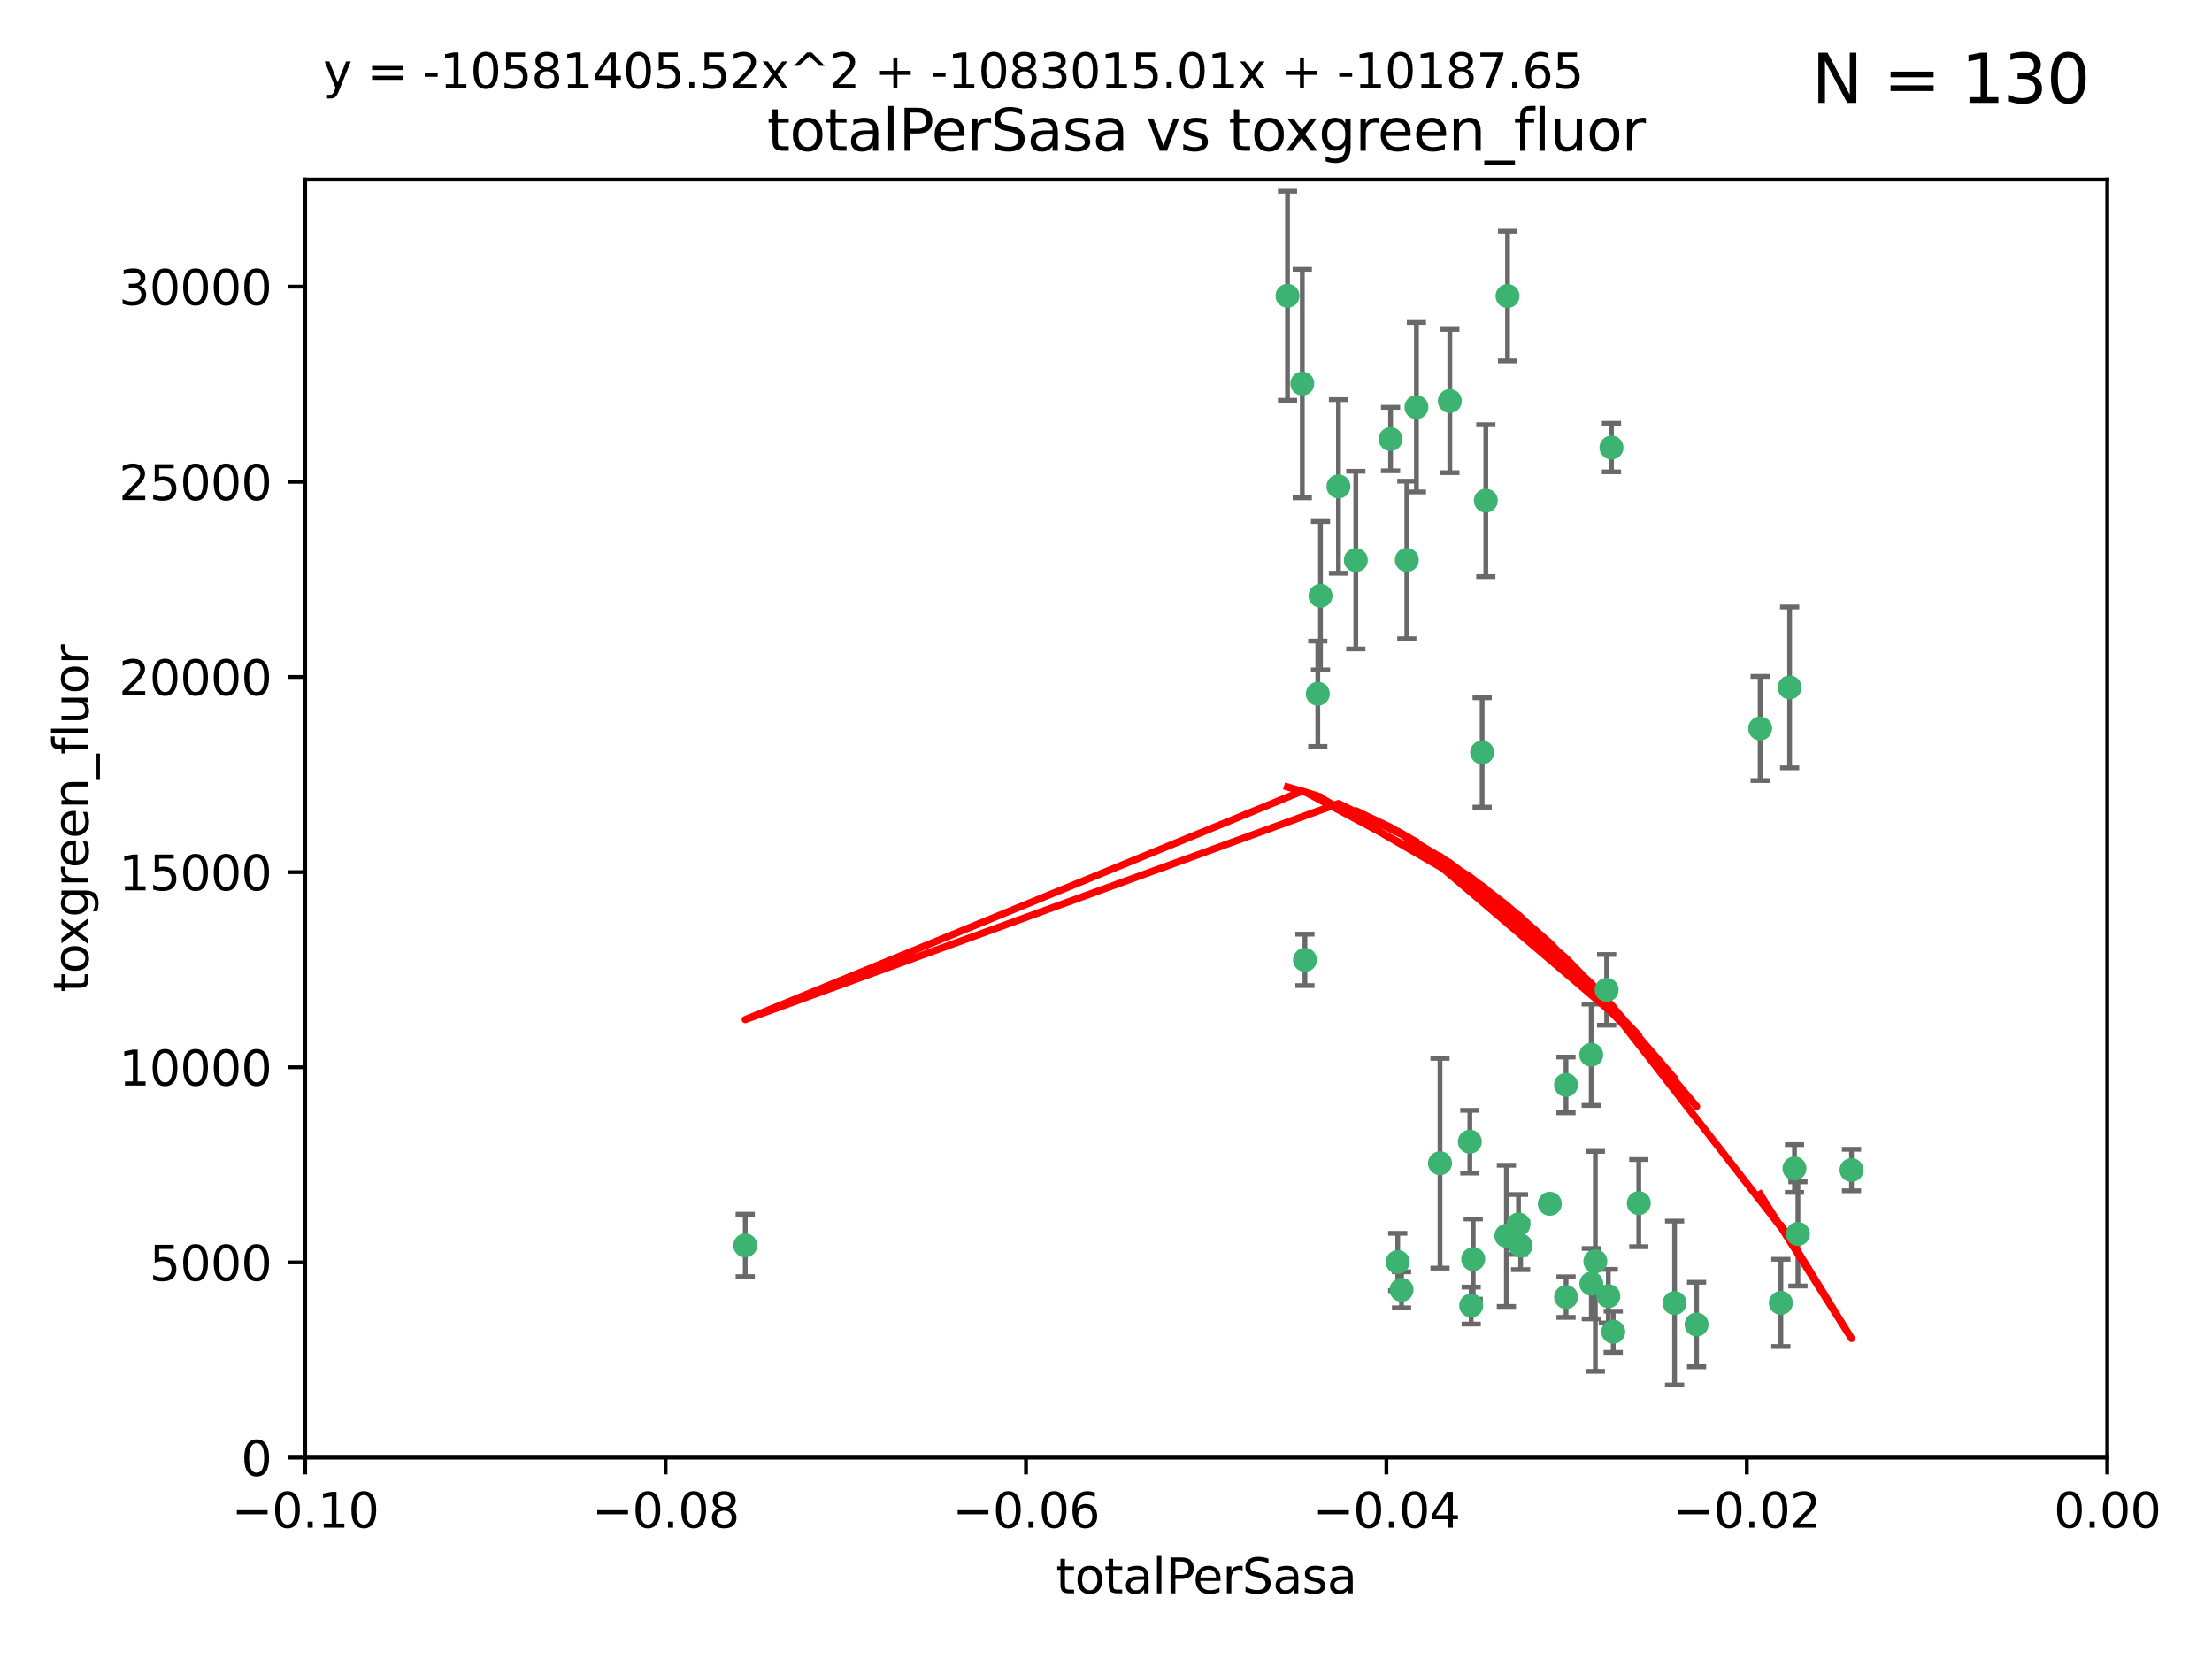 <?xml version="1.0" encoding="utf-8" standalone="no"?>
<!DOCTYPE svg PUBLIC "-//W3C//DTD SVG 1.1//EN"
  "http://www.w3.org/Graphics/SVG/1.1/DTD/svg11.dtd">
<svg xmlns:xlink="http://www.w3.org/1999/xlink" width="460.8pt" height="345.6pt" viewBox="0 0 460.8 345.6" xmlns="http://www.w3.org/2000/svg" version="1.1">
 <defs>
  <style type="text/css">*{stroke-linejoin: round; stroke-linecap: butt}</style>
 </defs>
 <g id="figure_1">
  <g id="patch_1">
   <path d="M 0 345.6 
L 460.8 345.6 
L 460.8 0 
L 0 0 
z
" style="fill: #ffffff"/>
  </g>
  <g id="axes_1">
   <g id="patch_2">
    <path d="M 63.571 303.64 
L 438.975 303.64 
L 438.975 37.411 
L 63.571 37.411 
z
" style="fill: #ffffff"/>
   </g>
   <g id="PathCollection_1">
    <defs>
     <path id="m5e53795eba" d="M 0 1.118 
C 0.297 1.118 0.581 1 0.791 0.791 
C 1 0.581 1.118 0.297 1.118 0 
C 1.118 -0.297 1 -0.581 0.791 -0.791 
C 0.581 -1 0.297 -1.118 0 -1.118 
C -0.297 -1.118 -0.581 -1 -0.791 -0.791 
C -1 -0.581 -1.118 -0.297 -1.118 0 
C -1.118 0.297 -1 0.581 -0.791 0.791 
C -0.581 1 -0.297 1.118 0 1.118 
z
" style="stroke: #3cb371"/>
    </defs>
    <g clip-path="url(#p528934ebc9)">
     <use xlink:href="#m5e53795eba" x="268.211" y="61.614" style="fill: #3cb371; stroke: #3cb371"/>
     <use xlink:href="#m5e53795eba" x="275.085" y="124.1" style="fill: #3cb371; stroke: #3cb371"/>
     <use xlink:href="#m5e53795eba" x="271.293" y="79.9" style="fill: #3cb371; stroke: #3cb371"/>
     <use xlink:href="#m5e53795eba" x="155.248" y="259.442" style="fill: #3cb371; stroke: #3cb371"/>
     <use xlink:href="#m5e53795eba" x="278.828" y="101.33" style="fill: #3cb371; stroke: #3cb371"/>
     <use xlink:href="#m5e53795eba" x="295.068" y="84.817" style="fill: #3cb371; stroke: #3cb371"/>
     <use xlink:href="#m5e53795eba" x="282.441" y="116.682" style="fill: #3cb371; stroke: #3cb371"/>
     <use xlink:href="#m5e53795eba" x="289.681" y="91.463" style="fill: #3cb371; stroke: #3cb371"/>
     <use xlink:href="#m5e53795eba" x="302.023" y="83.54" style="fill: #3cb371; stroke: #3cb371"/>
     <use xlink:href="#m5e53795eba" x="316.773" y="259.488" style="fill: #3cb371; stroke: #3cb371"/>
     <use xlink:href="#m5e53795eba" x="299.98" y="242.324" style="fill: #3cb371; stroke: #3cb371"/>
     <use xlink:href="#m5e53795eba" x="335.696" y="93.237" style="fill: #3cb371; stroke: #3cb371"/>
     <use xlink:href="#m5e53795eba" x="293.065" y="116.65" style="fill: #3cb371; stroke: #3cb371"/>
     <use xlink:href="#m5e53795eba" x="314.046" y="61.664" style="fill: #3cb371; stroke: #3cb371"/>
     <use xlink:href="#m5e53795eba" x="274.522" y="144.527" style="fill: #3cb371; stroke: #3cb371"/>
     <use xlink:href="#m5e53795eba" x="271.842" y="199.958" style="fill: #3cb371; stroke: #3cb371"/>
     <use xlink:href="#m5e53795eba" x="309.521" y="104.293" style="fill: #3cb371; stroke: #3cb371"/>
     <use xlink:href="#m5e53795eba" x="308.755" y="156.754" style="fill: #3cb371; stroke: #3cb371"/>
     <use xlink:href="#m5e53795eba" x="291.964" y="268.694" style="fill: #3cb371; stroke: #3cb371"/>
     <use xlink:href="#m5e53795eba" x="341.39" y="250.635" style="fill: #3cb371; stroke: #3cb371"/>
     <use xlink:href="#m5e53795eba" x="322.853" y="250.767" style="fill: #3cb371; stroke: #3cb371"/>
     <use xlink:href="#m5e53795eba" x="313.808" y="257.451" style="fill: #3cb371; stroke: #3cb371"/>
     <use xlink:href="#m5e53795eba" x="306.194" y="237.838" style="fill: #3cb371; stroke: #3cb371"/>
     <use xlink:href="#m5e53795eba" x="291.173" y="262.896" style="fill: #3cb371; stroke: #3cb371"/>
     <use xlink:href="#m5e53795eba" x="326.223" y="226.007" style="fill: #3cb371; stroke: #3cb371"/>
     <use xlink:href="#m5e53795eba" x="335.041" y="270.018" style="fill: #3cb371; stroke: #3cb371"/>
     <use xlink:href="#m5e53795eba" x="331.504" y="267.417" style="fill: #3cb371; stroke: #3cb371"/>
     <use xlink:href="#m5e53795eba" x="306.897" y="262.293" style="fill: #3cb371; stroke: #3cb371"/>
     <use xlink:href="#m5e53795eba" x="336.066" y="277.431" style="fill: #3cb371; stroke: #3cb371"/>
     <use xlink:href="#m5e53795eba" x="326.24" y="270.21" style="fill: #3cb371; stroke: #3cb371"/>
     <use xlink:href="#m5e53795eba" x="306.473" y="271.976" style="fill: #3cb371; stroke: #3cb371"/>
     <use xlink:href="#m5e53795eba" x="332.341" y="262.761" style="fill: #3cb371; stroke: #3cb371"/>
     <use xlink:href="#m5e53795eba" x="353.429" y="275.924" style="fill: #3cb371; stroke: #3cb371"/>
     <use xlink:href="#m5e53795eba" x="334.691" y="206.203" style="fill: #3cb371; stroke: #3cb371"/>
     <use xlink:href="#m5e53795eba" x="348.844" y="271.445" style="fill: #3cb371; stroke: #3cb371"/>
     <use xlink:href="#m5e53795eba" x="316.326" y="255.08" style="fill: #3cb371; stroke: #3cb371"/>
     <use xlink:href="#m5e53795eba" x="331.48" y="219.726" style="fill: #3cb371; stroke: #3cb371"/>
     <use xlink:href="#m5e53795eba" x="372.811" y="143.2" style="fill: #3cb371; stroke: #3cb371"/>
     <use xlink:href="#m5e53795eba" x="370.988" y="271.416" style="fill: #3cb371; stroke: #3cb371"/>
     <use xlink:href="#m5e53795eba" x="374.542" y="257.051" style="fill: #3cb371; stroke: #3cb371"/>
     <use xlink:href="#m5e53795eba" x="373.823" y="243.416" style="fill: #3cb371; stroke: #3cb371"/>
     <use xlink:href="#m5e53795eba" x="385.701" y="243.742" style="fill: #3cb371; stroke: #3cb371"/>
     <use xlink:href="#m5e53795eba" x="366.674" y="151.755" style="fill: #3cb371; stroke: #3cb371"/>
    </g>
   </g>
   <g id="matplotlib.axis_1">
    <g id="xtick_1">
     <g id="line2d_1">
      <defs>
       <path id="m281fe1148a" d="M 0 0 
L 0 3.5 
" style="stroke: #000000; stroke-width: 0.8"/>
      </defs>
      <g>
       <use xlink:href="#m281fe1148a" x="63.571" y="303.64" style="stroke: #000000; stroke-width: 0.8"/>
      </g>
     </g>
     <g id="text_1">
      <!-- −0.10 -->
      <g transform="translate(48.249 318.238)scale(0.1 -0.1)">
       <defs>
        <path id="DejaVuSans-2212" d="M 678 2272 
L 4684 2272 
L 4684 1741 
L 678 1741 
L 678 2272 
z
" transform="scale(0.016)"/>
        <path id="DejaVuSans-30" d="M 2034 4250 
Q 1547 4250 1301 3770 
Q 1056 3291 1056 2328 
Q 1056 1369 1301 889 
Q 1547 409 2034 409 
Q 2525 409 2770 889 
Q 3016 1369 3016 2328 
Q 3016 3291 2770 3770 
Q 2525 4250 2034 4250 
z
M 2034 4750 
Q 2819 4750 3233 4129 
Q 3647 3509 3647 2328 
Q 3647 1150 3233 529 
Q 2819 -91 2034 -91 
Q 1250 -91 836 529 
Q 422 1150 422 2328 
Q 422 3509 836 4129 
Q 1250 4750 2034 4750 
z
" transform="scale(0.016)"/>
        <path id="DejaVuSans-2e" d="M 684 794 
L 1344 794 
L 1344 0 
L 684 0 
L 684 794 
z
" transform="scale(0.016)"/>
        <path id="DejaVuSans-31" d="M 794 531 
L 1825 531 
L 1825 4091 
L 703 3866 
L 703 4441 
L 1819 4666 
L 2450 4666 
L 2450 531 
L 3481 531 
L 3481 0 
L 794 0 
L 794 531 
z
" transform="scale(0.016)"/>
       </defs>
       <use xlink:href="#DejaVuSans-2212"/>
       <use xlink:href="#DejaVuSans-30" x="83.789"/>
       <use xlink:href="#DejaVuSans-2e" x="147.412"/>
       <use xlink:href="#DejaVuSans-31" x="179.199"/>
       <use xlink:href="#DejaVuSans-30" x="242.822"/>
      </g>
     </g>
    </g>
    <g id="xtick_2">
     <g id="line2d_2">
      <g>
       <use xlink:href="#m281fe1148a" x="138.652" y="303.64" style="stroke: #000000; stroke-width: 0.8"/>
      </g>
     </g>
     <g id="text_2">
      <!-- −0.08 -->
      <g transform="translate(123.329 318.238)scale(0.1 -0.1)">
       <defs>
        <path id="DejaVuSans-38" d="M 2034 2216 
Q 1584 2216 1326 1975 
Q 1069 1734 1069 1313 
Q 1069 891 1326 650 
Q 1584 409 2034 409 
Q 2484 409 2743 651 
Q 3003 894 3003 1313 
Q 3003 1734 2745 1975 
Q 2488 2216 2034 2216 
z
M 1403 2484 
Q 997 2584 770 2862 
Q 544 3141 544 3541 
Q 544 4100 942 4425 
Q 1341 4750 2034 4750 
Q 2731 4750 3128 4425 
Q 3525 4100 3525 3541 
Q 3525 3141 3298 2862 
Q 3072 2584 2669 2484 
Q 3125 2378 3379 2068 
Q 3634 1759 3634 1313 
Q 3634 634 3220 271 
Q 2806 -91 2034 -91 
Q 1263 -91 848 271 
Q 434 634 434 1313 
Q 434 1759 690 2068 
Q 947 2378 1403 2484 
z
M 1172 3481 
Q 1172 3119 1398 2916 
Q 1625 2713 2034 2713 
Q 2441 2713 2670 2916 
Q 2900 3119 2900 3481 
Q 2900 3844 2670 4047 
Q 2441 4250 2034 4250 
Q 1625 4250 1398 4047 
Q 1172 3844 1172 3481 
z
" transform="scale(0.016)"/>
       </defs>
       <use xlink:href="#DejaVuSans-2212"/>
       <use xlink:href="#DejaVuSans-30" x="83.789"/>
       <use xlink:href="#DejaVuSans-2e" x="147.412"/>
       <use xlink:href="#DejaVuSans-30" x="179.199"/>
       <use xlink:href="#DejaVuSans-38" x="242.822"/>
      </g>
     </g>
    </g>
    <g id="xtick_3">
     <g id="line2d_3">
      <g>
       <use xlink:href="#m281fe1148a" x="213.733" y="303.64" style="stroke: #000000; stroke-width: 0.8"/>
      </g>
     </g>
     <g id="text_3">
      <!-- −0.06 -->
      <g transform="translate(198.41 318.238)scale(0.1 -0.1)">
       <defs>
        <path id="DejaVuSans-36" d="M 2113 2584 
Q 1688 2584 1439 2293 
Q 1191 2003 1191 1497 
Q 1191 994 1439 701 
Q 1688 409 2113 409 
Q 2538 409 2786 701 
Q 3034 994 3034 1497 
Q 3034 2003 2786 2293 
Q 2538 2584 2113 2584 
z
M 3366 4563 
L 3366 3988 
Q 3128 4100 2886 4159 
Q 2644 4219 2406 4219 
Q 1781 4219 1451 3797 
Q 1122 3375 1075 2522 
Q 1259 2794 1537 2939 
Q 1816 3084 2150 3084 
Q 2853 3084 3261 2657 
Q 3669 2231 3669 1497 
Q 3669 778 3244 343 
Q 2819 -91 2113 -91 
Q 1303 -91 875 529 
Q 447 1150 447 2328 
Q 447 3434 972 4092 
Q 1497 4750 2381 4750 
Q 2619 4750 2861 4703 
Q 3103 4656 3366 4563 
z
" transform="scale(0.016)"/>
       </defs>
       <use xlink:href="#DejaVuSans-2212"/>
       <use xlink:href="#DejaVuSans-30" x="83.789"/>
       <use xlink:href="#DejaVuSans-2e" x="147.412"/>
       <use xlink:href="#DejaVuSans-30" x="179.199"/>
       <use xlink:href="#DejaVuSans-36" x="242.822"/>
      </g>
     </g>
    </g>
    <g id="xtick_4">
     <g id="line2d_4">
      <g>
       <use xlink:href="#m281fe1148a" x="288.813" y="303.64" style="stroke: #000000; stroke-width: 0.8"/>
      </g>
     </g>
     <g id="text_4">
      <!-- −0.04 -->
      <g transform="translate(273.491 318.238)scale(0.1 -0.1)">
       <defs>
        <path id="DejaVuSans-34" d="M 2419 4116 
L 825 1625 
L 2419 1625 
L 2419 4116 
z
M 2253 4666 
L 3047 4666 
L 3047 1625 
L 3713 1625 
L 3713 1100 
L 3047 1100 
L 3047 0 
L 2419 0 
L 2419 1100 
L 313 1100 
L 313 1709 
L 2253 4666 
z
" transform="scale(0.016)"/>
       </defs>
       <use xlink:href="#DejaVuSans-2212"/>
       <use xlink:href="#DejaVuSans-30" x="83.789"/>
       <use xlink:href="#DejaVuSans-2e" x="147.412"/>
       <use xlink:href="#DejaVuSans-30" x="179.199"/>
       <use xlink:href="#DejaVuSans-34" x="242.822"/>
      </g>
     </g>
    </g>
    <g id="xtick_5">
     <g id="line2d_5">
      <g>
       <use xlink:href="#m281fe1148a" x="363.894" y="303.64" style="stroke: #000000; stroke-width: 0.8"/>
      </g>
     </g>
     <g id="text_5">
      <!-- −0.02 -->
      <g transform="translate(348.572 318.238)scale(0.1 -0.1)">
       <defs>
        <path id="DejaVuSans-32" d="M 1228 531 
L 3431 531 
L 3431 0 
L 469 0 
L 469 531 
Q 828 903 1448 1529 
Q 2069 2156 2228 2338 
Q 2531 2678 2651 2914 
Q 2772 3150 2772 3378 
Q 2772 3750 2511 3984 
Q 2250 4219 1831 4219 
Q 1534 4219 1204 4116 
Q 875 4013 500 3803 
L 500 4441 
Q 881 4594 1212 4672 
Q 1544 4750 1819 4750 
Q 2544 4750 2975 4387 
Q 3406 4025 3406 3419 
Q 3406 3131 3298 2873 
Q 3191 2616 2906 2266 
Q 2828 2175 2409 1742 
Q 1991 1309 1228 531 
z
" transform="scale(0.016)"/>
       </defs>
       <use xlink:href="#DejaVuSans-2212"/>
       <use xlink:href="#DejaVuSans-30" x="83.789"/>
       <use xlink:href="#DejaVuSans-2e" x="147.412"/>
       <use xlink:href="#DejaVuSans-30" x="179.199"/>
       <use xlink:href="#DejaVuSans-32" x="242.822"/>
      </g>
     </g>
    </g>
    <g id="xtick_6">
     <g id="line2d_6">
      <g>
       <use xlink:href="#m281fe1148a" x="438.975" y="303.64" style="stroke: #000000; stroke-width: 0.8"/>
      </g>
     </g>
     <g id="text_6">
      <!-- 0.00 -->
      <g transform="translate(427.842 318.238)scale(0.1 -0.1)">
       <use xlink:href="#DejaVuSans-30"/>
       <use xlink:href="#DejaVuSans-2e" x="63.623"/>
       <use xlink:href="#DejaVuSans-30" x="95.41"/>
       <use xlink:href="#DejaVuSans-30" x="159.033"/>
      </g>
     </g>
    </g>
    <g id="text_7">
     <!-- totalPerSasa -->
     <g transform="translate(219.968 331.917)scale(0.1 -0.1)">
      <defs>
       <path id="DejaVuSans-74" d="M 1172 4494 
L 1172 3500 
L 2356 3500 
L 2356 3053 
L 1172 3053 
L 1172 1153 
Q 1172 725 1289 603 
Q 1406 481 1766 481 
L 2356 481 
L 2356 0 
L 1766 0 
Q 1100 0 847 248 
Q 594 497 594 1153 
L 594 3053 
L 172 3053 
L 172 3500 
L 594 3500 
L 594 4494 
L 1172 4494 
z
" transform="scale(0.016)"/>
       <path id="DejaVuSans-6f" d="M 1959 3097 
Q 1497 3097 1228 2736 
Q 959 2375 959 1747 
Q 959 1119 1226 758 
Q 1494 397 1959 397 
Q 2419 397 2687 759 
Q 2956 1122 2956 1747 
Q 2956 2369 2687 2733 
Q 2419 3097 1959 3097 
z
M 1959 3584 
Q 2709 3584 3137 3096 
Q 3566 2609 3566 1747 
Q 3566 888 3137 398 
Q 2709 -91 1959 -91 
Q 1206 -91 779 398 
Q 353 888 353 1747 
Q 353 2609 779 3096 
Q 1206 3584 1959 3584 
z
" transform="scale(0.016)"/>
       <path id="DejaVuSans-61" d="M 2194 1759 
Q 1497 1759 1228 1600 
Q 959 1441 959 1056 
Q 959 750 1161 570 
Q 1363 391 1709 391 
Q 2188 391 2477 730 
Q 2766 1069 2766 1631 
L 2766 1759 
L 2194 1759 
z
M 3341 1997 
L 3341 0 
L 2766 0 
L 2766 531 
Q 2569 213 2275 61 
Q 1981 -91 1556 -91 
Q 1019 -91 701 211 
Q 384 513 384 1019 
Q 384 1609 779 1909 
Q 1175 2209 1959 2209 
L 2766 2209 
L 2766 2266 
Q 2766 2663 2505 2880 
Q 2244 3097 1772 3097 
Q 1472 3097 1187 3025 
Q 903 2953 641 2809 
L 641 3341 
Q 956 3463 1253 3523 
Q 1550 3584 1831 3584 
Q 2591 3584 2966 3190 
Q 3341 2797 3341 1997 
z
" transform="scale(0.016)"/>
       <path id="DejaVuSans-6c" d="M 603 4863 
L 1178 4863 
L 1178 0 
L 603 0 
L 603 4863 
z
" transform="scale(0.016)"/>
       <path id="DejaVuSans-50" d="M 1259 4147 
L 1259 2394 
L 2053 2394 
Q 2494 2394 2734 2622 
Q 2975 2850 2975 3272 
Q 2975 3691 2734 3919 
Q 2494 4147 2053 4147 
L 1259 4147 
z
M 628 4666 
L 2053 4666 
Q 2838 4666 3239 4311 
Q 3641 3956 3641 3272 
Q 3641 2581 3239 2228 
Q 2838 1875 2053 1875 
L 1259 1875 
L 1259 0 
L 628 0 
L 628 4666 
z
" transform="scale(0.016)"/>
       <path id="DejaVuSans-65" d="M 3597 1894 
L 3597 1613 
L 953 1613 
Q 991 1019 1311 708 
Q 1631 397 2203 397 
Q 2534 397 2845 478 
Q 3156 559 3463 722 
L 3463 178 
Q 3153 47 2828 -22 
Q 2503 -91 2169 -91 
Q 1331 -91 842 396 
Q 353 884 353 1716 
Q 353 2575 817 3079 
Q 1281 3584 2069 3584 
Q 2775 3584 3186 3129 
Q 3597 2675 3597 1894 
z
M 3022 2063 
Q 3016 2534 2758 2815 
Q 2500 3097 2075 3097 
Q 1594 3097 1305 2825 
Q 1016 2553 972 2059 
L 3022 2063 
z
" transform="scale(0.016)"/>
       <path id="DejaVuSans-72" d="M 2631 2963 
Q 2534 3019 2420 3045 
Q 2306 3072 2169 3072 
Q 1681 3072 1420 2755 
Q 1159 2438 1159 1844 
L 1159 0 
L 581 0 
L 581 3500 
L 1159 3500 
L 1159 2956 
Q 1341 3275 1631 3429 
Q 1922 3584 2338 3584 
Q 2397 3584 2469 3576 
Q 2541 3569 2628 3553 
L 2631 2963 
z
" transform="scale(0.016)"/>
       <path id="DejaVuSans-53" d="M 3425 4513 
L 3425 3897 
Q 3066 4069 2747 4153 
Q 2428 4238 2131 4238 
Q 1616 4238 1336 4038 
Q 1056 3838 1056 3469 
Q 1056 3159 1242 3001 
Q 1428 2844 1947 2747 
L 2328 2669 
Q 3034 2534 3370 2195 
Q 3706 1856 3706 1288 
Q 3706 609 3251 259 
Q 2797 -91 1919 -91 
Q 1588 -91 1214 -16 
Q 841 59 441 206 
L 441 856 
Q 825 641 1194 531 
Q 1563 422 1919 422 
Q 2459 422 2753 634 
Q 3047 847 3047 1241 
Q 3047 1584 2836 1778 
Q 2625 1972 2144 2069 
L 1759 2144 
Q 1053 2284 737 2584 
Q 422 2884 422 3419 
Q 422 4038 858 4394 
Q 1294 4750 2059 4750 
Q 2388 4750 2728 4690 
Q 3069 4631 3425 4513 
z
" transform="scale(0.016)"/>
       <path id="DejaVuSans-73" d="M 2834 3397 
L 2834 2853 
Q 2591 2978 2328 3040 
Q 2066 3103 1784 3103 
Q 1356 3103 1142 2972 
Q 928 2841 928 2578 
Q 928 2378 1081 2264 
Q 1234 2150 1697 2047 
L 1894 2003 
Q 2506 1872 2764 1633 
Q 3022 1394 3022 966 
Q 3022 478 2636 193 
Q 2250 -91 1575 -91 
Q 1294 -91 989 -36 
Q 684 19 347 128 
L 347 722 
Q 666 556 975 473 
Q 1284 391 1588 391 
Q 1994 391 2212 530 
Q 2431 669 2431 922 
Q 2431 1156 2273 1281 
Q 2116 1406 1581 1522 
L 1381 1569 
Q 847 1681 609 1914 
Q 372 2147 372 2553 
Q 372 3047 722 3315 
Q 1072 3584 1716 3584 
Q 2034 3584 2315 3537 
Q 2597 3491 2834 3397 
z
" transform="scale(0.016)"/>
      </defs>
      <use xlink:href="#DejaVuSans-74"/>
      <use xlink:href="#DejaVuSans-6f" x="39.209"/>
      <use xlink:href="#DejaVuSans-74" x="100.391"/>
      <use xlink:href="#DejaVuSans-61" x="139.6"/>
      <use xlink:href="#DejaVuSans-6c" x="200.879"/>
      <use xlink:href="#DejaVuSans-50" x="228.662"/>
      <use xlink:href="#DejaVuSans-65" x="285.34"/>
      <use xlink:href="#DejaVuSans-72" x="346.863"/>
      <use xlink:href="#DejaVuSans-53" x="387.977"/>
      <use xlink:href="#DejaVuSans-61" x="451.453"/>
      <use xlink:href="#DejaVuSans-73" x="512.732"/>
      <use xlink:href="#DejaVuSans-61" x="564.832"/>
     </g>
    </g>
   </g>
   <g id="matplotlib.axis_2">
    <g id="ytick_1">
     <g id="line2d_7">
      <defs>
       <path id="m0821319390" d="M 0 0 
L -3.5 0 
" style="stroke: #000000; stroke-width: 0.8"/>
      </defs>
      <g>
       <use xlink:href="#m0821319390" x="63.571" y="303.64" style="stroke: #000000; stroke-width: 0.8"/>
      </g>
     </g>
     <g id="text_8">
      <!-- 0 -->
      <g transform="translate(50.209 307.439)scale(0.1 -0.1)">
       <use xlink:href="#DejaVuSans-30"/>
      </g>
     </g>
    </g>
    <g id="ytick_2">
     <g id="line2d_8">
      <g>
       <use xlink:href="#m0821319390" x="63.571" y="262.986" style="stroke: #000000; stroke-width: 0.8"/>
      </g>
     </g>
     <g id="text_9">
      <!-- 5000 -->
      <g transform="translate(31.121 266.786)scale(0.1 -0.1)">
       <defs>
        <path id="DejaVuSans-35" d="M 691 4666 
L 3169 4666 
L 3169 4134 
L 1269 4134 
L 1269 2991 
Q 1406 3038 1543 3061 
Q 1681 3084 1819 3084 
Q 2600 3084 3056 2656 
Q 3513 2228 3513 1497 
Q 3513 744 3044 326 
Q 2575 -91 1722 -91 
Q 1428 -91 1123 -41 
Q 819 9 494 109 
L 494 744 
Q 775 591 1075 516 
Q 1375 441 1709 441 
Q 2250 441 2565 725 
Q 2881 1009 2881 1497 
Q 2881 1984 2565 2268 
Q 2250 2553 1709 2553 
Q 1456 2553 1204 2497 
Q 953 2441 691 2322 
L 691 4666 
z
" transform="scale(0.016)"/>
       </defs>
       <use xlink:href="#DejaVuSans-35"/>
       <use xlink:href="#DejaVuSans-30" x="63.623"/>
       <use xlink:href="#DejaVuSans-30" x="127.246"/>
       <use xlink:href="#DejaVuSans-30" x="190.869"/>
      </g>
     </g>
    </g>
    <g id="ytick_3">
     <g id="line2d_9">
      <g>
       <use xlink:href="#m0821319390" x="63.571" y="222.333" style="stroke: #000000; stroke-width: 0.8"/>
      </g>
     </g>
     <g id="text_10">
      <!-- 10000 -->
      <g transform="translate(24.759 226.132)scale(0.1 -0.1)">
       <use xlink:href="#DejaVuSans-31"/>
       <use xlink:href="#DejaVuSans-30" x="63.623"/>
       <use xlink:href="#DejaVuSans-30" x="127.246"/>
       <use xlink:href="#DejaVuSans-30" x="190.869"/>
       <use xlink:href="#DejaVuSans-30" x="254.492"/>
      </g>
     </g>
    </g>
    <g id="ytick_4">
     <g id="line2d_10">
      <g>
       <use xlink:href="#m0821319390" x="63.571" y="181.679" style="stroke: #000000; stroke-width: 0.8"/>
      </g>
     </g>
     <g id="text_11">
      <!-- 15000 -->
      <g transform="translate(24.759 185.478)scale(0.1 -0.1)">
       <use xlink:href="#DejaVuSans-31"/>
       <use xlink:href="#DejaVuSans-35" x="63.623"/>
       <use xlink:href="#DejaVuSans-30" x="127.246"/>
       <use xlink:href="#DejaVuSans-30" x="190.869"/>
       <use xlink:href="#DejaVuSans-30" x="254.492"/>
      </g>
     </g>
    </g>
    <g id="ytick_5">
     <g id="line2d_11">
      <g>
       <use xlink:href="#m0821319390" x="63.571" y="141.026" style="stroke: #000000; stroke-width: 0.8"/>
      </g>
     </g>
     <g id="text_12">
      <!-- 20000 -->
      <g transform="translate(24.759 144.825)scale(0.1 -0.1)">
       <use xlink:href="#DejaVuSans-32"/>
       <use xlink:href="#DejaVuSans-30" x="63.623"/>
       <use xlink:href="#DejaVuSans-30" x="127.246"/>
       <use xlink:href="#DejaVuSans-30" x="190.869"/>
       <use xlink:href="#DejaVuSans-30" x="254.492"/>
      </g>
     </g>
    </g>
    <g id="ytick_6">
     <g id="line2d_12">
      <g>
       <use xlink:href="#m0821319390" x="63.571" y="100.372" style="stroke: #000000; stroke-width: 0.8"/>
      </g>
     </g>
     <g id="text_13">
      <!-- 25000 -->
      <g transform="translate(24.759 104.171)scale(0.1 -0.1)">
       <use xlink:href="#DejaVuSans-32"/>
       <use xlink:href="#DejaVuSans-35" x="63.623"/>
       <use xlink:href="#DejaVuSans-30" x="127.246"/>
       <use xlink:href="#DejaVuSans-30" x="190.869"/>
       <use xlink:href="#DejaVuSans-30" x="254.492"/>
      </g>
     </g>
    </g>
    <g id="ytick_7">
     <g id="line2d_13">
      <g>
       <use xlink:href="#m0821319390" x="63.571" y="59.718" style="stroke: #000000; stroke-width: 0.8"/>
      </g>
     </g>
     <g id="text_14">
      <!-- 30000 -->
      <g transform="translate(24.759 63.518)scale(0.1 -0.1)">
       <defs>
        <path id="DejaVuSans-33" d="M 2597 2516 
Q 3050 2419 3304 2112 
Q 3559 1806 3559 1356 
Q 3559 666 3084 287 
Q 2609 -91 1734 -91 
Q 1441 -91 1130 -33 
Q 819 25 488 141 
L 488 750 
Q 750 597 1062 519 
Q 1375 441 1716 441 
Q 2309 441 2620 675 
Q 2931 909 2931 1356 
Q 2931 1769 2642 2001 
Q 2353 2234 1838 2234 
L 1294 2234 
L 1294 2753 
L 1863 2753 
Q 2328 2753 2575 2939 
Q 2822 3125 2822 3475 
Q 2822 3834 2567 4026 
Q 2313 4219 1838 4219 
Q 1578 4219 1281 4162 
Q 984 4106 628 3988 
L 628 4550 
Q 988 4650 1302 4700 
Q 1616 4750 1894 4750 
Q 2613 4750 3031 4423 
Q 3450 4097 3450 3541 
Q 3450 3153 3228 2886 
Q 3006 2619 2597 2516 
z
" transform="scale(0.016)"/>
       </defs>
       <use xlink:href="#DejaVuSans-33"/>
       <use xlink:href="#DejaVuSans-30" x="63.623"/>
       <use xlink:href="#DejaVuSans-30" x="127.246"/>
       <use xlink:href="#DejaVuSans-30" x="190.869"/>
       <use xlink:href="#DejaVuSans-30" x="254.492"/>
      </g>
     </g>
    </g>
    <g id="text_15">
     <!-- toxgreen_fluor -->
     <g transform="translate(18.401 206.72)rotate(-90)scale(0.1 -0.1)">
      <defs>
       <path id="DejaVuSans-78" d="M 3513 3500 
L 2247 1797 
L 3578 0 
L 2900 0 
L 1881 1375 
L 863 0 
L 184 0 
L 1544 1831 
L 300 3500 
L 978 3500 
L 1906 2253 
L 2834 3500 
L 3513 3500 
z
" transform="scale(0.016)"/>
       <path id="DejaVuSans-67" d="M 2906 1791 
Q 2906 2416 2648 2759 
Q 2391 3103 1925 3103 
Q 1463 3103 1205 2759 
Q 947 2416 947 1791 
Q 947 1169 1205 825 
Q 1463 481 1925 481 
Q 2391 481 2648 825 
Q 2906 1169 2906 1791 
z
M 3481 434 
Q 3481 -459 3084 -895 
Q 2688 -1331 1869 -1331 
Q 1566 -1331 1297 -1286 
Q 1028 -1241 775 -1147 
L 775 -588 
Q 1028 -725 1275 -790 
Q 1522 -856 1778 -856 
Q 2344 -856 2625 -561 
Q 2906 -266 2906 331 
L 2906 616 
Q 2728 306 2450 153 
Q 2172 0 1784 0 
Q 1141 0 747 490 
Q 353 981 353 1791 
Q 353 2603 747 3093 
Q 1141 3584 1784 3584 
Q 2172 3584 2450 3431 
Q 2728 3278 2906 2969 
L 2906 3500 
L 3481 3500 
L 3481 434 
z
" transform="scale(0.016)"/>
       <path id="DejaVuSans-6e" d="M 3513 2113 
L 3513 0 
L 2938 0 
L 2938 2094 
Q 2938 2591 2744 2837 
Q 2550 3084 2163 3084 
Q 1697 3084 1428 2787 
Q 1159 2491 1159 1978 
L 1159 0 
L 581 0 
L 581 3500 
L 1159 3500 
L 1159 2956 
Q 1366 3272 1645 3428 
Q 1925 3584 2291 3584 
Q 2894 3584 3203 3211 
Q 3513 2838 3513 2113 
z
" transform="scale(0.016)"/>
       <path id="DejaVuSans-5f" d="M 3263 -1063 
L 3263 -1509 
L -63 -1509 
L -63 -1063 
L 3263 -1063 
z
" transform="scale(0.016)"/>
       <path id="DejaVuSans-66" d="M 2375 4863 
L 2375 4384 
L 1825 4384 
Q 1516 4384 1395 4259 
Q 1275 4134 1275 3809 
L 1275 3500 
L 2222 3500 
L 2222 3053 
L 1275 3053 
L 1275 0 
L 697 0 
L 697 3053 
L 147 3053 
L 147 3500 
L 697 3500 
L 697 3744 
Q 697 4328 969 4595 
Q 1241 4863 1831 4863 
L 2375 4863 
z
" transform="scale(0.016)"/>
       <path id="DejaVuSans-75" d="M 544 1381 
L 544 3500 
L 1119 3500 
L 1119 1403 
Q 1119 906 1312 657 
Q 1506 409 1894 409 
Q 2359 409 2629 706 
Q 2900 1003 2900 1516 
L 2900 3500 
L 3475 3500 
L 3475 0 
L 2900 0 
L 2900 538 
Q 2691 219 2414 64 
Q 2138 -91 1772 -91 
Q 1169 -91 856 284 
Q 544 659 544 1381 
z
M 1991 3584 
L 1991 3584 
z
" transform="scale(0.016)"/>
      </defs>
      <use xlink:href="#DejaVuSans-74"/>
      <use xlink:href="#DejaVuSans-6f" x="39.209"/>
      <use xlink:href="#DejaVuSans-78" x="97.266"/>
      <use xlink:href="#DejaVuSans-67" x="156.445"/>
      <use xlink:href="#DejaVuSans-72" x="219.922"/>
      <use xlink:href="#DejaVuSans-65" x="258.785"/>
      <use xlink:href="#DejaVuSans-65" x="320.309"/>
      <use xlink:href="#DejaVuSans-6e" x="381.832"/>
      <use xlink:href="#DejaVuSans-5f" x="445.211"/>
      <use xlink:href="#DejaVuSans-66" x="495.211"/>
      <use xlink:href="#DejaVuSans-6c" x="530.416"/>
      <use xlink:href="#DejaVuSans-75" x="558.199"/>
      <use xlink:href="#DejaVuSans-6f" x="621.578"/>
      <use xlink:href="#DejaVuSans-72" x="682.76"/>
     </g>
    </g>
   </g>
   <g id="LineCollection_1">
    <path d="M 268.211 83.38 
L 268.211 39.848 
" clip-path="url(#p528934ebc9)" style="fill: none; stroke: #696969"/>
    <path d="M 275.085 139.562 
L 275.085 108.638 
" clip-path="url(#p528934ebc9)" style="fill: none; stroke: #696969"/>
    <path d="M 271.293 103.698 
L 271.293 56.102 
" clip-path="url(#p528934ebc9)" style="fill: none; stroke: #696969"/>
    <path d="M 155.248 265.941 
L 155.248 252.944 
" clip-path="url(#p528934ebc9)" style="fill: none; stroke: #696969"/>
    <path d="M 278.828 119.415 
L 278.828 83.245 
" clip-path="url(#p528934ebc9)" style="fill: none; stroke: #696969"/>
    <path d="M 295.068 102.476 
L 295.068 67.157 
" clip-path="url(#p528934ebc9)" style="fill: none; stroke: #696969"/>
    <path d="M 282.441 135.19 
L 282.441 98.175 
" clip-path="url(#p528934ebc9)" style="fill: none; stroke: #696969"/>
    <path d="M 289.681 98.075 
L 289.681 84.85 
" clip-path="url(#p528934ebc9)" style="fill: none; stroke: #696969"/>
    <path d="M 302.023 98.468 
L 302.023 68.613 
" clip-path="url(#p528934ebc9)" style="fill: none; stroke: #696969"/>
    <path d="M 316.773 264.487 
L 316.773 254.489 
" clip-path="url(#p528934ebc9)" style="fill: none; stroke: #696969"/>
    <path d="M 299.98 264.166 
L 299.98 220.481 
" clip-path="url(#p528934ebc9)" style="fill: none; stroke: #696969"/>
    <path d="M 335.696 98.3 
L 335.696 88.175 
" clip-path="url(#p528934ebc9)" style="fill: none; stroke: #696969"/>
    <path d="M 293.065 133.058 
L 293.065 100.243 
" clip-path="url(#p528934ebc9)" style="fill: none; stroke: #696969"/>
    <path d="M 314.046 75.185 
L 314.046 48.142 
" clip-path="url(#p528934ebc9)" style="fill: none; stroke: #696969"/>
    <path d="M 274.522 155.498 
L 274.522 133.556 
" clip-path="url(#p528934ebc9)" style="fill: none; stroke: #696969"/>
    <path d="M 271.842 205.31 
L 271.842 194.605 
" clip-path="url(#p528934ebc9)" style="fill: none; stroke: #696969"/>
    <path d="M 309.521 120.111 
L 309.521 88.475 
" clip-path="url(#p528934ebc9)" style="fill: none; stroke: #696969"/>
    <path d="M 308.755 168.148 
L 308.755 145.359 
" clip-path="url(#p528934ebc9)" style="fill: none; stroke: #696969"/>
    <path d="M 291.964 272.448 
L 291.964 264.94 
" clip-path="url(#p528934ebc9)" style="fill: none; stroke: #696969"/>
    <path d="M 341.39 259.717 
L 341.39 241.553 
" clip-path="url(#p528934ebc9)" style="fill: none; stroke: #696969"/>
    <path d="M 322.853 251.458 
L 322.853 250.077 
" clip-path="url(#p528934ebc9)" style="fill: none; stroke: #696969"/>
    <path d="M 313.808 272.157 
L 313.808 242.746 
" clip-path="url(#p528934ebc9)" style="fill: none; stroke: #696969"/>
    <path d="M 306.194 244.374 
L 306.194 231.301 
" clip-path="url(#p528934ebc9)" style="fill: none; stroke: #696969"/>
    <path d="M 291.173 268.864 
L 291.173 256.927 
" clip-path="url(#p528934ebc9)" style="fill: none; stroke: #696969"/>
    <path d="M 326.223 231.811 
L 326.223 220.203 
" clip-path="url(#p528934ebc9)" style="fill: none; stroke: #696969"/>
    <path d="M 335.041 275.607 
L 335.041 264.429 
" clip-path="url(#p528934ebc9)" style="fill: none; stroke: #696969"/>
    <path d="M 331.504 274.752 
L 331.504 260.081 
" clip-path="url(#p528934ebc9)" style="fill: none; stroke: #696969"/>
    <path d="M 306.897 270.647 
L 306.897 253.939 
" clip-path="url(#p528934ebc9)" style="fill: none; stroke: #696969"/>
    <path d="M 336.066 281.719 
L 336.066 273.143 
" clip-path="url(#p528934ebc9)" style="fill: none; stroke: #696969"/>
    <path d="M 326.24 274.44 
L 326.24 265.981 
" clip-path="url(#p528934ebc9)" style="fill: none; stroke: #696969"/>
    <path d="M 306.473 275.827 
L 306.473 268.125 
" clip-path="url(#p528934ebc9)" style="fill: none; stroke: #696969"/>
    <path d="M 332.341 285.673 
L 332.341 239.849 
" clip-path="url(#p528934ebc9)" style="fill: none; stroke: #696969"/>
    <path d="M 353.429 284.727 
L 353.429 267.12 
" clip-path="url(#p528934ebc9)" style="fill: none; stroke: #696969"/>
    <path d="M 334.691 213.569 
L 334.691 198.836 
" clip-path="url(#p528934ebc9)" style="fill: none; stroke: #696969"/>
    <path d="M 348.844 288.513 
L 348.844 254.376 
" clip-path="url(#p528934ebc9)" style="fill: none; stroke: #696969"/>
    <path d="M 316.326 261.323 
L 316.326 248.837 
" clip-path="url(#p528934ebc9)" style="fill: none; stroke: #696969"/>
    <path d="M 331.48 230.277 
L 331.48 209.176 
" clip-path="url(#p528934ebc9)" style="fill: none; stroke: #696969"/>
    <path d="M 372.811 159.961 
L 372.811 126.439 
" clip-path="url(#p528934ebc9)" style="fill: none; stroke: #696969"/>
    <path d="M 370.988 280.503 
L 370.988 262.329 
" clip-path="url(#p528934ebc9)" style="fill: none; stroke: #696969"/>
    <path d="M 374.542 267.904 
L 374.542 246.198 
" clip-path="url(#p528934ebc9)" style="fill: none; stroke: #696969"/>
    <path d="M 373.823 248.392 
L 373.823 238.44 
" clip-path="url(#p528934ebc9)" style="fill: none; stroke: #696969"/>
    <path d="M 385.701 248.063 
L 385.701 239.42 
" clip-path="url(#p528934ebc9)" style="fill: none; stroke: #696969"/>
    <path d="M 366.674 162.606 
L 366.674 140.905 
" clip-path="url(#p528934ebc9)" style="fill: none; stroke: #696969"/>
   </g>
   <g id="line2d_14">
    <defs>
     <path id="m07dfc658bd" d="M 2 0 
L -2 -0 
" style="stroke: #696969"/>
    </defs>
    <g clip-path="url(#p528934ebc9)">
     <use xlink:href="#m07dfc658bd" x="268.211" y="83.38" style="fill: #696969; stroke: #696969"/>
     <use xlink:href="#m07dfc658bd" x="275.085" y="139.562" style="fill: #696969; stroke: #696969"/>
     <use xlink:href="#m07dfc658bd" x="271.293" y="103.698" style="fill: #696969; stroke: #696969"/>
     <use xlink:href="#m07dfc658bd" x="155.248" y="265.941" style="fill: #696969; stroke: #696969"/>
     <use xlink:href="#m07dfc658bd" x="278.828" y="119.415" style="fill: #696969; stroke: #696969"/>
     <use xlink:href="#m07dfc658bd" x="295.068" y="102.476" style="fill: #696969; stroke: #696969"/>
     <use xlink:href="#m07dfc658bd" x="282.441" y="135.19" style="fill: #696969; stroke: #696969"/>
     <use xlink:href="#m07dfc658bd" x="289.681" y="98.075" style="fill: #696969; stroke: #696969"/>
     <use xlink:href="#m07dfc658bd" x="302.023" y="98.468" style="fill: #696969; stroke: #696969"/>
     <use xlink:href="#m07dfc658bd" x="316.773" y="264.487" style="fill: #696969; stroke: #696969"/>
     <use xlink:href="#m07dfc658bd" x="299.98" y="264.166" style="fill: #696969; stroke: #696969"/>
     <use xlink:href="#m07dfc658bd" x="335.696" y="98.3" style="fill: #696969; stroke: #696969"/>
     <use xlink:href="#m07dfc658bd" x="293.065" y="133.058" style="fill: #696969; stroke: #696969"/>
     <use xlink:href="#m07dfc658bd" x="314.046" y="75.185" style="fill: #696969; stroke: #696969"/>
     <use xlink:href="#m07dfc658bd" x="274.522" y="155.498" style="fill: #696969; stroke: #696969"/>
     <use xlink:href="#m07dfc658bd" x="271.842" y="205.31" style="fill: #696969; stroke: #696969"/>
     <use xlink:href="#m07dfc658bd" x="309.521" y="120.111" style="fill: #696969; stroke: #696969"/>
     <use xlink:href="#m07dfc658bd" x="308.755" y="168.148" style="fill: #696969; stroke: #696969"/>
     <use xlink:href="#m07dfc658bd" x="291.964" y="272.448" style="fill: #696969; stroke: #696969"/>
     <use xlink:href="#m07dfc658bd" x="341.39" y="259.717" style="fill: #696969; stroke: #696969"/>
     <use xlink:href="#m07dfc658bd" x="322.853" y="251.458" style="fill: #696969; stroke: #696969"/>
     <use xlink:href="#m07dfc658bd" x="313.808" y="272.157" style="fill: #696969; stroke: #696969"/>
     <use xlink:href="#m07dfc658bd" x="306.194" y="244.374" style="fill: #696969; stroke: #696969"/>
     <use xlink:href="#m07dfc658bd" x="291.173" y="268.864" style="fill: #696969; stroke: #696969"/>
     <use xlink:href="#m07dfc658bd" x="326.223" y="231.811" style="fill: #696969; stroke: #696969"/>
     <use xlink:href="#m07dfc658bd" x="335.041" y="275.607" style="fill: #696969; stroke: #696969"/>
     <use xlink:href="#m07dfc658bd" x="331.504" y="274.752" style="fill: #696969; stroke: #696969"/>
     <use xlink:href="#m07dfc658bd" x="306.897" y="270.647" style="fill: #696969; stroke: #696969"/>
     <use xlink:href="#m07dfc658bd" x="336.066" y="281.719" style="fill: #696969; stroke: #696969"/>
     <use xlink:href="#m07dfc658bd" x="326.24" y="274.44" style="fill: #696969; stroke: #696969"/>
     <use xlink:href="#m07dfc658bd" x="306.473" y="275.827" style="fill: #696969; stroke: #696969"/>
     <use xlink:href="#m07dfc658bd" x="332.341" y="285.673" style="fill: #696969; stroke: #696969"/>
     <use xlink:href="#m07dfc658bd" x="353.429" y="284.727" style="fill: #696969; stroke: #696969"/>
     <use xlink:href="#m07dfc658bd" x="334.691" y="213.569" style="fill: #696969; stroke: #696969"/>
     <use xlink:href="#m07dfc658bd" x="348.844" y="288.513" style="fill: #696969; stroke: #696969"/>
     <use xlink:href="#m07dfc658bd" x="316.326" y="261.323" style="fill: #696969; stroke: #696969"/>
     <use xlink:href="#m07dfc658bd" x="331.48" y="230.277" style="fill: #696969; stroke: #696969"/>
     <use xlink:href="#m07dfc658bd" x="372.811" y="159.961" style="fill: #696969; stroke: #696969"/>
     <use xlink:href="#m07dfc658bd" x="370.988" y="280.503" style="fill: #696969; stroke: #696969"/>
     <use xlink:href="#m07dfc658bd" x="374.542" y="267.904" style="fill: #696969; stroke: #696969"/>
     <use xlink:href="#m07dfc658bd" x="373.823" y="248.392" style="fill: #696969; stroke: #696969"/>
     <use xlink:href="#m07dfc658bd" x="385.701" y="248.063" style="fill: #696969; stroke: #696969"/>
     <use xlink:href="#m07dfc658bd" x="366.674" y="162.606" style="fill: #696969; stroke: #696969"/>
    </g>
   </g>
   <g id="line2d_15">
    <g clip-path="url(#p528934ebc9)">
     <use xlink:href="#m07dfc658bd" x="268.211" y="39.848" style="fill: #696969; stroke: #696969"/>
     <use xlink:href="#m07dfc658bd" x="275.085" y="108.638" style="fill: #696969; stroke: #696969"/>
     <use xlink:href="#m07dfc658bd" x="271.293" y="56.102" style="fill: #696969; stroke: #696969"/>
     <use xlink:href="#m07dfc658bd" x="155.248" y="252.944" style="fill: #696969; stroke: #696969"/>
     <use xlink:href="#m07dfc658bd" x="278.828" y="83.245" style="fill: #696969; stroke: #696969"/>
     <use xlink:href="#m07dfc658bd" x="295.068" y="67.157" style="fill: #696969; stroke: #696969"/>
     <use xlink:href="#m07dfc658bd" x="282.441" y="98.175" style="fill: #696969; stroke: #696969"/>
     <use xlink:href="#m07dfc658bd" x="289.681" y="84.85" style="fill: #696969; stroke: #696969"/>
     <use xlink:href="#m07dfc658bd" x="302.023" y="68.613" style="fill: #696969; stroke: #696969"/>
     <use xlink:href="#m07dfc658bd" x="316.773" y="254.489" style="fill: #696969; stroke: #696969"/>
     <use xlink:href="#m07dfc658bd" x="299.98" y="220.481" style="fill: #696969; stroke: #696969"/>
     <use xlink:href="#m07dfc658bd" x="335.696" y="88.175" style="fill: #696969; stroke: #696969"/>
     <use xlink:href="#m07dfc658bd" x="293.065" y="100.243" style="fill: #696969; stroke: #696969"/>
     <use xlink:href="#m07dfc658bd" x="314.046" y="48.142" style="fill: #696969; stroke: #696969"/>
     <use xlink:href="#m07dfc658bd" x="274.522" y="133.556" style="fill: #696969; stroke: #696969"/>
     <use xlink:href="#m07dfc658bd" x="271.842" y="194.605" style="fill: #696969; stroke: #696969"/>
     <use xlink:href="#m07dfc658bd" x="309.521" y="88.475" style="fill: #696969; stroke: #696969"/>
     <use xlink:href="#m07dfc658bd" x="308.755" y="145.359" style="fill: #696969; stroke: #696969"/>
     <use xlink:href="#m07dfc658bd" x="291.964" y="264.94" style="fill: #696969; stroke: #696969"/>
     <use xlink:href="#m07dfc658bd" x="341.39" y="241.553" style="fill: #696969; stroke: #696969"/>
     <use xlink:href="#m07dfc658bd" x="322.853" y="250.077" style="fill: #696969; stroke: #696969"/>
     <use xlink:href="#m07dfc658bd" x="313.808" y="242.746" style="fill: #696969; stroke: #696969"/>
     <use xlink:href="#m07dfc658bd" x="306.194" y="231.301" style="fill: #696969; stroke: #696969"/>
     <use xlink:href="#m07dfc658bd" x="291.173" y="256.927" style="fill: #696969; stroke: #696969"/>
     <use xlink:href="#m07dfc658bd" x="326.223" y="220.203" style="fill: #696969; stroke: #696969"/>
     <use xlink:href="#m07dfc658bd" x="335.041" y="264.429" style="fill: #696969; stroke: #696969"/>
     <use xlink:href="#m07dfc658bd" x="331.504" y="260.081" style="fill: #696969; stroke: #696969"/>
     <use xlink:href="#m07dfc658bd" x="306.897" y="253.939" style="fill: #696969; stroke: #696969"/>
     <use xlink:href="#m07dfc658bd" x="336.066" y="273.143" style="fill: #696969; stroke: #696969"/>
     <use xlink:href="#m07dfc658bd" x="326.24" y="265.981" style="fill: #696969; stroke: #696969"/>
     <use xlink:href="#m07dfc658bd" x="306.473" y="268.125" style="fill: #696969; stroke: #696969"/>
     <use xlink:href="#m07dfc658bd" x="332.341" y="239.849" style="fill: #696969; stroke: #696969"/>
     <use xlink:href="#m07dfc658bd" x="353.429" y="267.12" style="fill: #696969; stroke: #696969"/>
     <use xlink:href="#m07dfc658bd" x="334.691" y="198.836" style="fill: #696969; stroke: #696969"/>
     <use xlink:href="#m07dfc658bd" x="348.844" y="254.376" style="fill: #696969; stroke: #696969"/>
     <use xlink:href="#m07dfc658bd" x="316.326" y="248.837" style="fill: #696969; stroke: #696969"/>
     <use xlink:href="#m07dfc658bd" x="331.48" y="209.176" style="fill: #696969; stroke: #696969"/>
     <use xlink:href="#m07dfc658bd" x="372.811" y="126.439" style="fill: #696969; stroke: #696969"/>
     <use xlink:href="#m07dfc658bd" x="370.988" y="262.329" style="fill: #696969; stroke: #696969"/>
     <use xlink:href="#m07dfc658bd" x="374.542" y="246.198" style="fill: #696969; stroke: #696969"/>
     <use xlink:href="#m07dfc658bd" x="373.823" y="238.44" style="fill: #696969; stroke: #696969"/>
     <use xlink:href="#m07dfc658bd" x="385.701" y="239.42" style="fill: #696969; stroke: #696969"/>
     <use xlink:href="#m07dfc658bd" x="366.674" y="140.905" style="fill: #696969; stroke: #696969"/>
    </g>
   </g>
   <g id="line2d_16">
    <path d="M 268.211 163.938 
L 275.085 166.019 
L 271.293 164.8 
L 155.248 212.393 
L 278.828 167.394 
L 295.068 175.343 
L 282.441 168.884 
L 289.681 172.349 
L 302.023 179.732 
L 316.773 190.994 
L 299.98 178.381 
L 335.696 209.333 
L 293.065 174.188 
L 314.046 188.712 
L 274.522 165.827 
L 271.842 164.965 
L 309.521 185.125 
L 308.755 184.543 
L 291.964 173.575 
L 341.39 215.708 
L 322.853 196.41 
L 313.808 188.517 
L 306.194 182.648 
L 291.173 173.143 
L 326.223 199.606 
L 335.041 208.626 
L 331.504 204.893 
L 306.897 183.159 
L 336.066 209.735 
L 326.24 199.623 
L 306.473 182.85 
L 332.341 205.763 
L 353.429 230.487 
L 334.691 208.249 
L 348.844 224.65 
L 316.326 190.614 
L 331.48 204.868 
L 372.811 258 
L 370.988 255.217 
L 374.542 260.68 
L 373.823 259.563 
L 385.701 278.837 
L 366.674 248.792 
" clip-path="url(#p528934ebc9)" style="fill: none; stroke: #ff0000; stroke-width: 1.5; stroke-linecap: square"/>
   </g>
   <g id="line2d_17">
    <defs>
     <path id="mab86b043f4" d="M 0 2 
C 0.53 2 1.039 1.789 1.414 1.414 
C 1.789 1.039 2 0.53 2 0 
C 2 -0.53 1.789 -1.039 1.414 -1.414 
C 1.039 -1.789 0.53 -2 0 -2 
C -0.53 -2 -1.039 -1.789 -1.414 -1.414 
C -1.789 -1.039 -2 -0.53 -2 0 
C -2 0.53 -1.789 1.039 -1.414 1.414 
C -1.039 1.789 -0.53 2 0 2 
z
" style="stroke: #3cb371"/>
    </defs>
    <g clip-path="url(#p528934ebc9)">
     <use xlink:href="#mab86b043f4" x="268.211" y="61.614" style="fill: #3cb371; stroke: #3cb371"/>
     <use xlink:href="#mab86b043f4" x="275.085" y="124.1" style="fill: #3cb371; stroke: #3cb371"/>
     <use xlink:href="#mab86b043f4" x="271.293" y="79.9" style="fill: #3cb371; stroke: #3cb371"/>
     <use xlink:href="#mab86b043f4" x="155.248" y="259.442" style="fill: #3cb371; stroke: #3cb371"/>
     <use xlink:href="#mab86b043f4" x="278.828" y="101.33" style="fill: #3cb371; stroke: #3cb371"/>
     <use xlink:href="#mab86b043f4" x="295.068" y="84.817" style="fill: #3cb371; stroke: #3cb371"/>
     <use xlink:href="#mab86b043f4" x="282.441" y="116.682" style="fill: #3cb371; stroke: #3cb371"/>
     <use xlink:href="#mab86b043f4" x="289.681" y="91.463" style="fill: #3cb371; stroke: #3cb371"/>
     <use xlink:href="#mab86b043f4" x="302.023" y="83.54" style="fill: #3cb371; stroke: #3cb371"/>
     <use xlink:href="#mab86b043f4" x="316.773" y="259.488" style="fill: #3cb371; stroke: #3cb371"/>
     <use xlink:href="#mab86b043f4" x="299.98" y="242.324" style="fill: #3cb371; stroke: #3cb371"/>
     <use xlink:href="#mab86b043f4" x="335.696" y="93.237" style="fill: #3cb371; stroke: #3cb371"/>
     <use xlink:href="#mab86b043f4" x="293.065" y="116.65" style="fill: #3cb371; stroke: #3cb371"/>
     <use xlink:href="#mab86b043f4" x="314.046" y="61.664" style="fill: #3cb371; stroke: #3cb371"/>
     <use xlink:href="#mab86b043f4" x="274.522" y="144.527" style="fill: #3cb371; stroke: #3cb371"/>
     <use xlink:href="#mab86b043f4" x="271.842" y="199.958" style="fill: #3cb371; stroke: #3cb371"/>
     <use xlink:href="#mab86b043f4" x="309.521" y="104.293" style="fill: #3cb371; stroke: #3cb371"/>
     <use xlink:href="#mab86b043f4" x="308.755" y="156.754" style="fill: #3cb371; stroke: #3cb371"/>
     <use xlink:href="#mab86b043f4" x="291.964" y="268.694" style="fill: #3cb371; stroke: #3cb371"/>
     <use xlink:href="#mab86b043f4" x="341.39" y="250.635" style="fill: #3cb371; stroke: #3cb371"/>
     <use xlink:href="#mab86b043f4" x="322.853" y="250.767" style="fill: #3cb371; stroke: #3cb371"/>
     <use xlink:href="#mab86b043f4" x="313.808" y="257.451" style="fill: #3cb371; stroke: #3cb371"/>
     <use xlink:href="#mab86b043f4" x="306.194" y="237.838" style="fill: #3cb371; stroke: #3cb371"/>
     <use xlink:href="#mab86b043f4" x="291.173" y="262.896" style="fill: #3cb371; stroke: #3cb371"/>
     <use xlink:href="#mab86b043f4" x="326.223" y="226.007" style="fill: #3cb371; stroke: #3cb371"/>
     <use xlink:href="#mab86b043f4" x="335.041" y="270.018" style="fill: #3cb371; stroke: #3cb371"/>
     <use xlink:href="#mab86b043f4" x="331.504" y="267.417" style="fill: #3cb371; stroke: #3cb371"/>
     <use xlink:href="#mab86b043f4" x="306.897" y="262.293" style="fill: #3cb371; stroke: #3cb371"/>
     <use xlink:href="#mab86b043f4" x="336.066" y="277.431" style="fill: #3cb371; stroke: #3cb371"/>
     <use xlink:href="#mab86b043f4" x="326.24" y="270.21" style="fill: #3cb371; stroke: #3cb371"/>
     <use xlink:href="#mab86b043f4" x="306.473" y="271.976" style="fill: #3cb371; stroke: #3cb371"/>
     <use xlink:href="#mab86b043f4" x="332.341" y="262.761" style="fill: #3cb371; stroke: #3cb371"/>
     <use xlink:href="#mab86b043f4" x="353.429" y="275.924" style="fill: #3cb371; stroke: #3cb371"/>
     <use xlink:href="#mab86b043f4" x="334.691" y="206.203" style="fill: #3cb371; stroke: #3cb371"/>
     <use xlink:href="#mab86b043f4" x="348.844" y="271.445" style="fill: #3cb371; stroke: #3cb371"/>
     <use xlink:href="#mab86b043f4" x="316.326" y="255.08" style="fill: #3cb371; stroke: #3cb371"/>
     <use xlink:href="#mab86b043f4" x="331.48" y="219.726" style="fill: #3cb371; stroke: #3cb371"/>
     <use xlink:href="#mab86b043f4" x="372.811" y="143.2" style="fill: #3cb371; stroke: #3cb371"/>
     <use xlink:href="#mab86b043f4" x="370.988" y="271.416" style="fill: #3cb371; stroke: #3cb371"/>
     <use xlink:href="#mab86b043f4" x="374.542" y="257.051" style="fill: #3cb371; stroke: #3cb371"/>
     <use xlink:href="#mab86b043f4" x="373.823" y="243.416" style="fill: #3cb371; stroke: #3cb371"/>
     <use xlink:href="#mab86b043f4" x="385.701" y="243.742" style="fill: #3cb371; stroke: #3cb371"/>
     <use xlink:href="#mab86b043f4" x="366.674" y="151.755" style="fill: #3cb371; stroke: #3cb371"/>
    </g>
   </g>
   <g id="patch_3">
    <path d="M 63.571 303.64 
L 63.571 37.411 
" style="fill: none; stroke: #000000; stroke-width: 0.8; stroke-linejoin: miter; stroke-linecap: square"/>
   </g>
   <g id="patch_4">
    <path d="M 438.975 303.64 
L 438.975 37.411 
" style="fill: none; stroke: #000000; stroke-width: 0.8; stroke-linejoin: miter; stroke-linecap: square"/>
   </g>
   <g id="patch_5">
    <path d="M 63.571 303.64 
L 438.975 303.64 
" style="fill: none; stroke: #000000; stroke-width: 0.8; stroke-linejoin: miter; stroke-linecap: square"/>
   </g>
   <g id="patch_6">
    <path d="M 63.571 37.411 
L 438.975 37.411 
" style="fill: none; stroke: #000000; stroke-width: 0.8; stroke-linejoin: miter; stroke-linecap: square"/>
   </g>
   <g id="text_16">
    <!-- N = 130 -->
    <g transform="translate(377.394 21.426)scale(0.14 -0.14)">
     <defs>
      <path id="DejaVuSans-4e" d="M 628 4666 
L 1478 4666 
L 3547 763 
L 3547 4666 
L 4159 4666 
L 4159 0 
L 3309 0 
L 1241 3903 
L 1241 0 
L 628 0 
L 628 4666 
z
" transform="scale(0.016)"/>
      <path id="DejaVuSans-20" transform="scale(0.016)"/>
      <path id="DejaVuSans-3d" d="M 678 2906 
L 4684 2906 
L 4684 2381 
L 678 2381 
L 678 2906 
z
M 678 1631 
L 4684 1631 
L 4684 1100 
L 678 1100 
L 678 1631 
z
" transform="scale(0.016)"/>
     </defs>
     <use xlink:href="#DejaVuSans-4e"/>
     <use xlink:href="#DejaVuSans-20" x="74.805"/>
     <use xlink:href="#DejaVuSans-3d" x="106.592"/>
     <use xlink:href="#DejaVuSans-20" x="190.381"/>
     <use xlink:href="#DejaVuSans-31" x="222.168"/>
     <use xlink:href="#DejaVuSans-33" x="285.791"/>
     <use xlink:href="#DejaVuSans-30" x="349.414"/>
    </g>
   </g>
   <g id="text_17">
    <!-- y = -10581405.52x^2 + -1083015.01x + -10187.65 -->
    <g transform="translate(67.325 18.387)scale(0.1 -0.1)">
     <defs>
      <path id="DejaVuSans-79" d="M 2059 -325 
Q 1816 -950 1584 -1140 
Q 1353 -1331 966 -1331 
L 506 -1331 
L 506 -850 
L 844 -850 
Q 1081 -850 1212 -737 
Q 1344 -625 1503 -206 
L 1606 56 
L 191 3500 
L 800 3500 
L 1894 763 
L 2988 3500 
L 3597 3500 
L 2059 -325 
z
" transform="scale(0.016)"/>
      <path id="DejaVuSans-2d" d="M 313 2009 
L 1997 2009 
L 1997 1497 
L 313 1497 
L 313 2009 
z
" transform="scale(0.016)"/>
      <path id="DejaVuSans-5e" d="M 2988 4666 
L 4684 2925 
L 4056 2925 
L 2681 4159 
L 1306 2925 
L 678 2925 
L 2375 4666 
L 2988 4666 
z
" transform="scale(0.016)"/>
      <path id="DejaVuSans-2b" d="M 2944 4013 
L 2944 2272 
L 4684 2272 
L 4684 1741 
L 2944 1741 
L 2944 0 
L 2419 0 
L 2419 1741 
L 678 1741 
L 678 2272 
L 2419 2272 
L 2419 4013 
L 2944 4013 
z
" transform="scale(0.016)"/>
      <path id="DejaVuSans-37" d="M 525 4666 
L 3525 4666 
L 3525 4397 
L 1831 0 
L 1172 0 
L 2766 4134 
L 525 4134 
L 525 4666 
z
" transform="scale(0.016)"/>
     </defs>
     <use xlink:href="#DejaVuSans-79"/>
     <use xlink:href="#DejaVuSans-20" x="59.18"/>
     <use xlink:href="#DejaVuSans-3d" x="90.967"/>
     <use xlink:href="#DejaVuSans-20" x="174.756"/>
     <use xlink:href="#DejaVuSans-2d" x="206.543"/>
     <use xlink:href="#DejaVuSans-31" x="242.627"/>
     <use xlink:href="#DejaVuSans-30" x="306.25"/>
     <use xlink:href="#DejaVuSans-35" x="369.873"/>
     <use xlink:href="#DejaVuSans-38" x="433.496"/>
     <use xlink:href="#DejaVuSans-31" x="497.119"/>
     <use xlink:href="#DejaVuSans-34" x="560.742"/>
     <use xlink:href="#DejaVuSans-30" x="624.365"/>
     <use xlink:href="#DejaVuSans-35" x="687.988"/>
     <use xlink:href="#DejaVuSans-2e" x="751.611"/>
     <use xlink:href="#DejaVuSans-35" x="783.398"/>
     <use xlink:href="#DejaVuSans-32" x="847.021"/>
     <use xlink:href="#DejaVuSans-78" x="910.645"/>
     <use xlink:href="#DejaVuSans-5e" x="969.824"/>
     <use xlink:href="#DejaVuSans-32" x="1053.613"/>
     <use xlink:href="#DejaVuSans-20" x="1117.236"/>
     <use xlink:href="#DejaVuSans-2b" x="1149.023"/>
     <use xlink:href="#DejaVuSans-20" x="1232.812"/>
     <use xlink:href="#DejaVuSans-2d" x="1264.6"/>
     <use xlink:href="#DejaVuSans-31" x="1300.684"/>
     <use xlink:href="#DejaVuSans-30" x="1364.307"/>
     <use xlink:href="#DejaVuSans-38" x="1427.93"/>
     <use xlink:href="#DejaVuSans-33" x="1491.553"/>
     <use xlink:href="#DejaVuSans-30" x="1555.176"/>
     <use xlink:href="#DejaVuSans-31" x="1618.799"/>
     <use xlink:href="#DejaVuSans-35" x="1682.422"/>
     <use xlink:href="#DejaVuSans-2e" x="1746.045"/>
     <use xlink:href="#DejaVuSans-30" x="1777.832"/>
     <use xlink:href="#DejaVuSans-31" x="1841.455"/>
     <use xlink:href="#DejaVuSans-78" x="1905.078"/>
     <use xlink:href="#DejaVuSans-20" x="1964.258"/>
     <use xlink:href="#DejaVuSans-2b" x="1996.045"/>
     <use xlink:href="#DejaVuSans-20" x="2079.834"/>
     <use xlink:href="#DejaVuSans-2d" x="2111.621"/>
     <use xlink:href="#DejaVuSans-31" x="2147.705"/>
     <use xlink:href="#DejaVuSans-30" x="2211.328"/>
     <use xlink:href="#DejaVuSans-31" x="2274.951"/>
     <use xlink:href="#DejaVuSans-38" x="2338.574"/>
     <use xlink:href="#DejaVuSans-37" x="2402.197"/>
     <use xlink:href="#DejaVuSans-2e" x="2465.82"/>
     <use xlink:href="#DejaVuSans-36" x="2497.607"/>
     <use xlink:href="#DejaVuSans-35" x="2561.23"/>
    </g>
   </g>
   <g id="text_18">
    <!-- totalPerSasa vs toxgreen_fluor -->
    <g transform="translate(159.782 31.411)scale(0.12 -0.12)">
     <defs>
      <path id="DejaVuSans-76" d="M 191 3500 
L 800 3500 
L 1894 563 
L 2988 3500 
L 3597 3500 
L 2284 0 
L 1503 0 
L 191 3500 
z
" transform="scale(0.016)"/>
     </defs>
     <use xlink:href="#DejaVuSans-74"/>
     <use xlink:href="#DejaVuSans-6f" x="39.209"/>
     <use xlink:href="#DejaVuSans-74" x="100.391"/>
     <use xlink:href="#DejaVuSans-61" x="139.6"/>
     <use xlink:href="#DejaVuSans-6c" x="200.879"/>
     <use xlink:href="#DejaVuSans-50" x="228.662"/>
     <use xlink:href="#DejaVuSans-65" x="285.34"/>
     <use xlink:href="#DejaVuSans-72" x="346.863"/>
     <use xlink:href="#DejaVuSans-53" x="387.977"/>
     <use xlink:href="#DejaVuSans-61" x="451.453"/>
     <use xlink:href="#DejaVuSans-73" x="512.732"/>
     <use xlink:href="#DejaVuSans-61" x="564.832"/>
     <use xlink:href="#DejaVuSans-20" x="626.111"/>
     <use xlink:href="#DejaVuSans-76" x="657.898"/>
     <use xlink:href="#DejaVuSans-73" x="717.078"/>
     <use xlink:href="#DejaVuSans-20" x="769.178"/>
     <use xlink:href="#DejaVuSans-74" x="800.965"/>
     <use xlink:href="#DejaVuSans-6f" x="840.174"/>
     <use xlink:href="#DejaVuSans-78" x="898.23"/>
     <use xlink:href="#DejaVuSans-67" x="957.41"/>
     <use xlink:href="#DejaVuSans-72" x="1020.887"/>
     <use xlink:href="#DejaVuSans-65" x="1059.75"/>
     <use xlink:href="#DejaVuSans-65" x="1121.273"/>
     <use xlink:href="#DejaVuSans-6e" x="1182.797"/>
     <use xlink:href="#DejaVuSans-5f" x="1246.176"/>
     <use xlink:href="#DejaVuSans-66" x="1296.176"/>
     <use xlink:href="#DejaVuSans-6c" x="1331.381"/>
     <use xlink:href="#DejaVuSans-75" x="1359.164"/>
     <use xlink:href="#DejaVuSans-6f" x="1422.543"/>
     <use xlink:href="#DejaVuSans-72" x="1483.725"/>
    </g>
   </g>
  </g>
 </g>
 <defs>
  <clipPath id="p528934ebc9">
   <rect x="63.571" y="37.411" width="375.404" height="266.229"/>
  </clipPath>
 </defs>
</svg>
